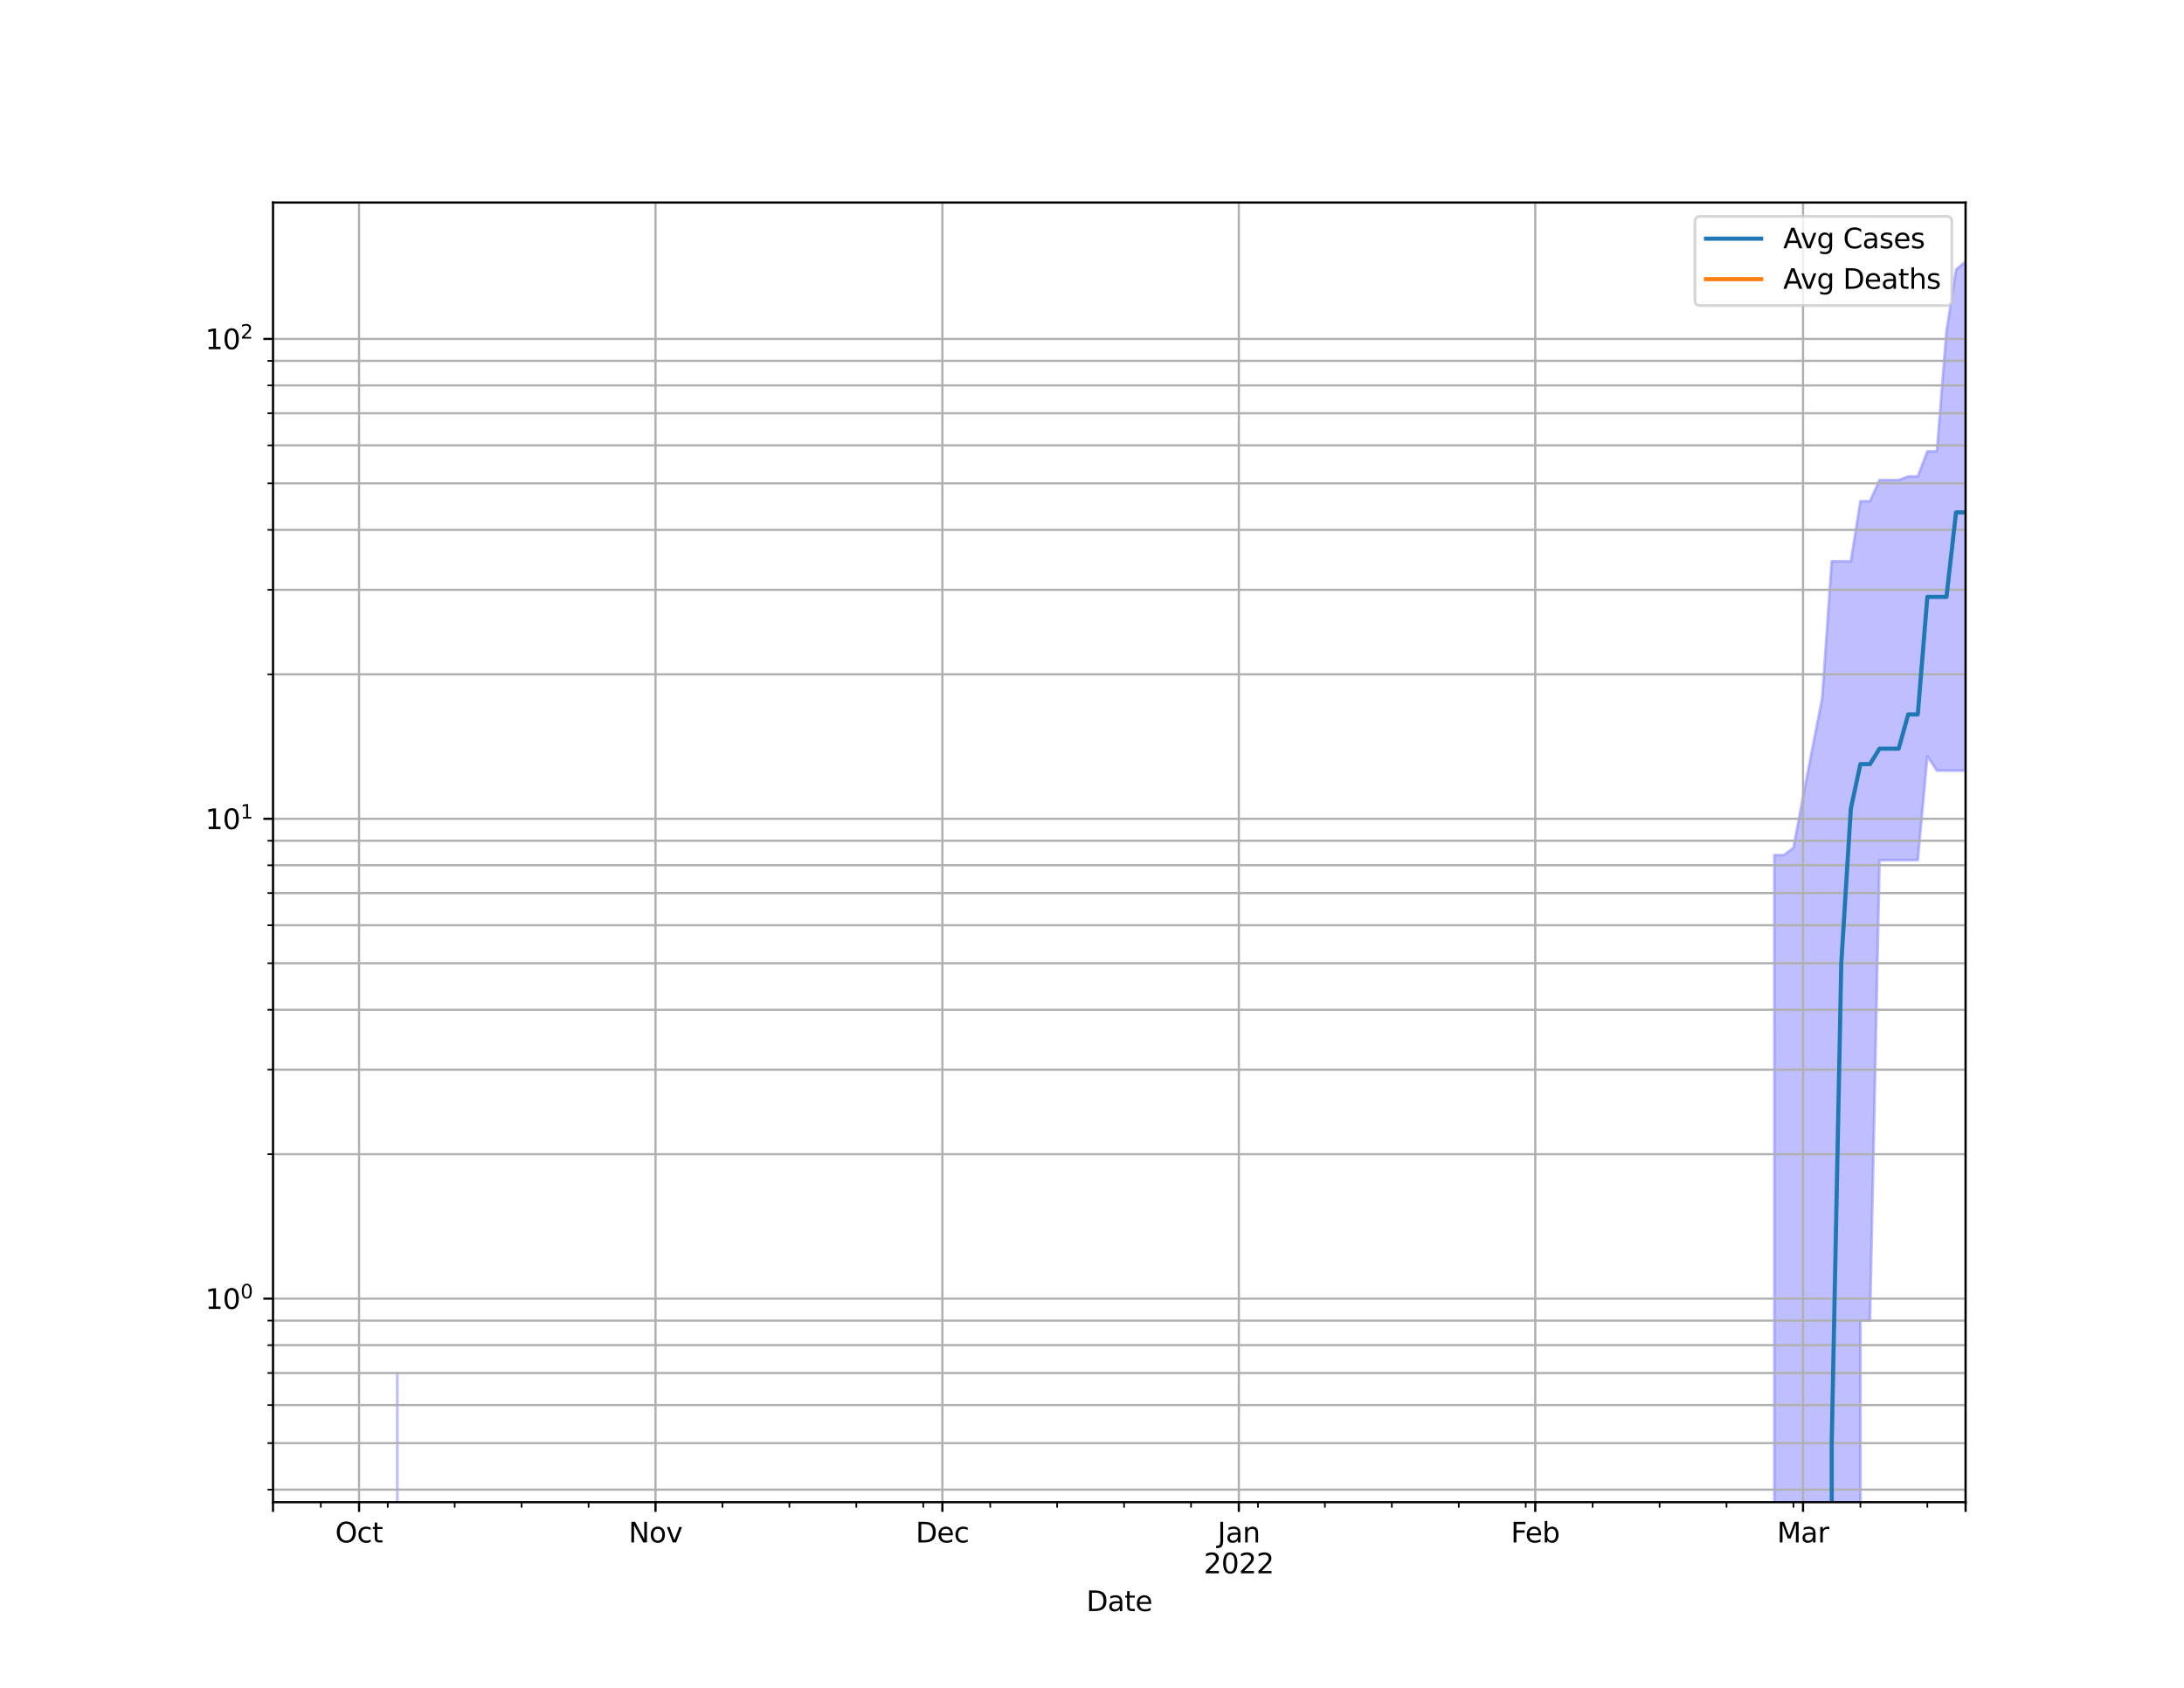 <?xml version="1.0" encoding="utf-8" standalone="no"?>
<!DOCTYPE svg PUBLIC "-//W3C//DTD SVG 1.1//EN"
  "http://www.w3.org/Graphics/SVG/1.1/DTD/svg11.dtd">
<svg height="612pt" version="1.1" viewBox="0 0 792 612" width="792pt" xmlns="http://www.w3.org/2000/svg" xmlns:xlink="http://www.w3.org/1999/xlink">
 <defs>
  <style type="text/css">*{stroke-linecap:butt;stroke-linejoin:round;}</style>
 </defs>
 <g id="figure_1">
  <g id="patch_1">
   <path d="M 0 612 
L 792 612 
L 792 0 
L 0 0 
z
" style="fill:#ffffff;"/>
  </g>
  <g id="axes_1">
   <g id="patch_2">
    <path d="M 99 544.68 
L 712.8 544.68 
L 712.8 73.44 
L 99 73.44 
z
" style="fill:#ffffff;"/>
   </g>
   <g id="PolyCollection_1">
    <path clip-path="url(#p68e2955192)" d="M 99 174468.803 
L 99 174468.803 
L 102.468 174468.803 
L 105.936 174468.803 
L 109.403 174468.803 
L 112.871 174468.803 
L 116.339 174468.803 
L 119.807 174468.803 
L 123.275 174468.803 
L 126.742 174468.803 
L 130.21 174468.803 
L 133.678 174468.803 
L 137.146 174468.803 
L 140.614 174468.803 
L 144.081 497.834 
L 147.549 174468.803 
L 151.017 174468.803 
L 154.485 174468.803 
L 157.953 174468.803 
L 161.42 174468.803 
L 164.888 174468.803 
L 168.356 174468.803 
L 171.824 174468.803 
L 175.292 174468.803 
L 178.759 174468.803 
L 182.227 174468.803 
L 185.695 174468.803 
L 189.163 174468.803 
L 192.631 174468.803 
L 196.098 174468.803 
L 199.566 174468.803 
L 203.034 174468.803 
L 206.502 174468.803 
L 209.969 174468.803 
L 213.437 174468.803 
L 216.905 174468.803 
L 220.373 174468.803 
L 223.841 174468.803 
L 227.308 174468.803 
L 230.776 174468.803 
L 234.244 174468.803 
L 237.712 174468.803 
L 241.18 174468.803 
L 244.647 174468.803 
L 248.115 174468.803 
L 251.583 174468.803 
L 255.051 174468.803 
L 258.519 174468.803 
L 261.986 174468.803 
L 265.454 174468.803 
L 268.922 174468.803 
L 272.39 174468.803 
L 275.858 174468.803 
L 279.325 174468.803 
L 282.793 174468.803 
L 286.261 174468.803 
L 289.729 174468.803 
L 293.197 174468.803 
L 296.664 174468.803 
L 300.132 174468.803 
L 303.6 174468.803 
L 307.068 174468.803 
L 310.536 174468.803 
L 314.003 174468.803 
L 317.471 174468.803 
L 320.939 174468.803 
L 324.407 174468.803 
L 327.875 174468.803 
L 331.342 174468.803 
L 334.81 174468.803 
L 338.278 174468.803 
L 341.746 174468.803 
L 345.214 174468.803 
L 348.681 174468.803 
L 352.149 174468.803 
L 355.617 174468.803 
L 359.085 174468.803 
L 362.553 174468.803 
L 366.02 174468.803 
L 369.488 174468.803 
L 372.956 174468.803 
L 376.424 174468.803 
L 379.892 174468.803 
L 383.359 174468.803 
L 386.827 174468.803 
L 390.295 174468.803 
L 393.763 174468.803 
L 397.231 174468.803 
L 400.698 174468.803 
L 404.166 174468.803 
L 407.634 174468.803 
L 411.102 174468.803 
L 414.569 174468.803 
L 418.037 174468.803 
L 421.505 174468.803 
L 424.973 174468.803 
L 428.441 174468.803 
L 431.908 174468.803 
L 435.376 174468.803 
L 438.844 174468.803 
L 442.312 174468.803 
L 445.78 174468.803 
L 449.247 174468.803 
L 452.715 174468.803 
L 456.183 174468.803 
L 459.651 174468.803 
L 463.119 174468.803 
L 466.586 174468.803 
L 470.054 174468.803 
L 473.522 174468.803 
L 476.99 174468.803 
L 480.458 174468.803 
L 483.925 174468.803 
L 487.393 174468.803 
L 490.861 174468.803 
L 494.329 174468.803 
L 497.797 174468.803 
L 501.264 174468.803 
L 504.732 174468.803 
L 508.2 174468.803 
L 511.668 174468.803 
L 515.136 174468.803 
L 518.603 174468.803 
L 522.071 174468.803 
L 525.539 174468.803 
L 529.007 174468.803 
L 532.475 174468.803 
L 535.942 174468.803 
L 539.41 174468.803 
L 542.878 174468.803 
L 546.346 174468.803 
L 549.814 174468.803 
L 553.281 174468.803 
L 556.749 174468.803 
L 560.217 174468.803 
L 563.685 174468.803 
L 567.153 174468.803 
L 570.62 174468.803 
L 574.088 174468.803 
L 577.556 174468.803 
L 581.024 174468.803 
L 584.492 174468.803 
L 587.959 174468.803 
L 591.427 174468.803 
L 594.895 174468.803 
L 598.363 174468.803 
L 601.831 174468.803 
L 605.298 174468.803 
L 608.766 174468.803 
L 612.234 174468.803 
L 615.702 174468.803 
L 619.169 174468.803 
L 622.637 174468.803 
L 626.105 174468.803 
L 629.573 174468.803 
L 633.041 174468.803 
L 636.508 174468.803 
L 639.976 174468.803 
L 643.444 310.059 
L 646.912 310.059 
L 650.38 307.407 
L 653.847 288.997 
L 657.315 270.92 
L 660.783 253.311 
L 664.251 203.523 
L 667.719 203.523 
L 671.186 203.523 
L 674.654 181.729 
L 678.122 181.729 
L 681.59 174.065 
L 685.058 174.065 
L 688.525 174.065 
L 691.993 172.738 
L 695.461 172.738 
L 698.929 163.659 
L 702.397 163.659 
L 705.864 120.14 
L 709.332 97.73 
L 712.8 94.86 
L 712.8 279.419 
L 712.8 279.419 
L 709.332 279.419 
L 705.864 279.419 
L 702.397 279.419 
L 698.929 274.206 
L 695.461 311.88 
L 691.993 311.88 
L 688.525 311.88 
L 685.058 311.88 
L 681.59 311.88 
L 678.122 478.843 
L 674.654 478.843 
L 671.186 174468.803 
L 667.719 174468.803 
L 664.251 174468.803 
L 660.783 174468.803 
L 657.315 174468.803 
L 653.847 174468.803 
L 650.38 174468.803 
L 646.912 174468.803 
L 643.444 174468.803 
L 639.976 174468.803 
L 636.508 174468.803 
L 633.041 174468.803 
L 629.573 174468.803 
L 626.105 174468.803 
L 622.637 174468.803 
L 619.169 174468.803 
L 615.702 174468.803 
L 612.234 174468.803 
L 608.766 174468.803 
L 605.298 174468.803 
L 601.831 174468.803 
L 598.363 174468.803 
L 594.895 174468.803 
L 591.427 174468.803 
L 587.959 174468.803 
L 584.492 174468.803 
L 581.024 174468.803 
L 577.556 174468.803 
L 574.088 174468.803 
L 570.62 174468.803 
L 567.153 174468.803 
L 563.685 174468.803 
L 560.217 174468.803 
L 556.749 174468.803 
L 553.281 174468.803 
L 549.814 174468.803 
L 546.346 174468.803 
L 542.878 174468.803 
L 539.41 174468.803 
L 535.942 174468.803 
L 532.475 174468.803 
L 529.007 174468.803 
L 525.539 174468.803 
L 522.071 174468.803 
L 518.603 174468.803 
L 515.136 174468.803 
L 511.668 174468.803 
L 508.2 174468.803 
L 504.732 174468.803 
L 501.264 174468.803 
L 497.797 174468.803 
L 494.329 174468.803 
L 490.861 174468.803 
L 487.393 174468.803 
L 483.925 174468.803 
L 480.458 174468.803 
L 476.99 174468.803 
L 473.522 174468.803 
L 470.054 174468.803 
L 466.586 174468.803 
L 463.119 174468.803 
L 459.651 174468.803 
L 456.183 174468.803 
L 452.715 174468.803 
L 449.247 174468.803 
L 445.78 174468.803 
L 442.312 174468.803 
L 438.844 174468.803 
L 435.376 174468.803 
L 431.908 174468.803 
L 428.441 174468.803 
L 424.973 174468.803 
L 421.505 174468.803 
L 418.037 174468.803 
L 414.569 174468.803 
L 411.102 174468.803 
L 407.634 174468.803 
L 404.166 174468.803 
L 400.698 174468.803 
L 397.231 174468.803 
L 393.763 174468.803 
L 390.295 174468.803 
L 386.827 174468.803 
L 383.359 174468.803 
L 379.892 174468.803 
L 376.424 174468.803 
L 372.956 174468.803 
L 369.488 174468.803 
L 366.02 174468.803 
L 362.553 174468.803 
L 359.085 174468.803 
L 355.617 174468.803 
L 352.149 174468.803 
L 348.681 174468.803 
L 345.214 174468.803 
L 341.746 174468.803 
L 338.278 174468.803 
L 334.81 174468.803 
L 331.342 174468.803 
L 327.875 174468.803 
L 324.407 174468.803 
L 320.939 174468.803 
L 317.471 174468.803 
L 314.003 174468.803 
L 310.536 174468.803 
L 307.068 174468.803 
L 303.6 174468.803 
L 300.132 174468.803 
L 296.664 174468.803 
L 293.197 174468.803 
L 289.729 174468.803 
L 286.261 174468.803 
L 282.793 174468.803 
L 279.325 174468.803 
L 275.858 174468.803 
L 272.39 174468.803 
L 268.922 174468.803 
L 265.454 174468.803 
L 261.986 174468.803 
L 258.519 174468.803 
L 255.051 174468.803 
L 251.583 174468.803 
L 248.115 174468.803 
L 244.647 174468.803 
L 241.18 174468.803 
L 237.712 174468.803 
L 234.244 174468.803 
L 230.776 174468.803 
L 227.308 174468.803 
L 223.841 174468.803 
L 220.373 174468.803 
L 216.905 174468.803 
L 213.437 174468.803 
L 209.969 174468.803 
L 206.502 174468.803 
L 203.034 174468.803 
L 199.566 174468.803 
L 196.098 174468.803 
L 192.631 174468.803 
L 189.163 174468.803 
L 185.695 174468.803 
L 182.227 174468.803 
L 178.759 174468.803 
L 175.292 174468.803 
L 171.824 174468.803 
L 168.356 174468.803 
L 164.888 174468.803 
L 161.42 174468.803 
L 157.953 174468.803 
L 154.485 174468.803 
L 151.017 174468.803 
L 147.549 174468.803 
L 144.081 174468.803 
L 140.614 174468.803 
L 137.146 174468.803 
L 133.678 174468.803 
L 130.21 174468.803 
L 126.742 174468.803 
L 123.275 174468.803 
L 119.807 174468.803 
L 116.339 174468.803 
L 112.871 174468.803 
L 109.403 174468.803 
L 105.936 174468.803 
L 102.468 174468.803 
L 99 174468.803 
z
" style="fill:#8080ff;fill-opacity:0.5;stroke:#8080ff;stroke-opacity:0.5;"/>
   </g>
   <g id="PolyCollection_2">
    <defs>
     <path d="M 99 173856.803 
L 99 173856.803 
L 102.468 173856.803 
L 105.936 173856.803 
L 109.403 173856.803 
L 112.871 173856.803 
L 116.339 173856.803 
L 119.807 173856.803 
L 123.275 173856.803 
L 126.742 173856.803 
L 130.21 173856.803 
L 133.678 173856.803 
L 137.146 173856.803 
L 140.614 173856.803 
L 144.081 173856.803 
L 147.549 173856.803 
L 151.017 173856.803 
L 154.485 173856.803 
L 157.953 173856.803 
L 161.42 173856.803 
L 164.888 173856.803 
L 168.356 173856.803 
L 171.824 173856.803 
L 175.292 173856.803 
L 178.759 173856.803 
L 182.227 173856.803 
L 185.695 173856.803 
L 189.163 173856.803 
L 192.631 173856.803 
L 196.098 173856.803 
L 199.566 173856.803 
L 203.034 173856.803 
L 206.502 173856.803 
L 209.969 173856.803 
L 213.437 173856.803 
L 216.905 173856.803 
L 220.373 173856.803 
L 223.841 173856.803 
L 227.308 173856.803 
L 230.776 173856.803 
L 234.244 173856.803 
L 237.712 173856.803 
L 241.18 173856.803 
L 244.647 173856.803 
L 248.115 173856.803 
L 251.583 173856.803 
L 255.051 173856.803 
L 258.519 173856.803 
L 261.986 173856.803 
L 265.454 173856.803 
L 268.922 173856.803 
L 272.39 173856.803 
L 275.858 173856.803 
L 279.325 173856.803 
L 282.793 173856.803 
L 286.261 173856.803 
L 289.729 173856.803 
L 293.197 173856.803 
L 296.664 173856.803 
L 300.132 173856.803 
L 303.6 173856.803 
L 307.068 173856.803 
L 310.536 173856.803 
L 314.003 173856.803 
L 317.471 173856.803 
L 320.939 173856.803 
L 324.407 173856.803 
L 327.875 173856.803 
L 331.342 173856.803 
L 334.81 173856.803 
L 338.278 173856.803 
L 341.746 173856.803 
L 345.214 173856.803 
L 348.681 173856.803 
L 352.149 173856.803 
L 355.617 173856.803 
L 359.085 173856.803 
L 362.553 173856.803 
L 366.02 173856.803 
L 369.488 173856.803 
L 372.956 173856.803 
L 376.424 173856.803 
L 379.892 173856.803 
L 383.359 173856.803 
L 386.827 173856.803 
L 390.295 173856.803 
L 393.763 173856.803 
L 397.231 173856.803 
L 400.698 173856.803 
L 404.166 173856.803 
L 407.634 173856.803 
L 411.102 173856.803 
L 414.569 173856.803 
L 418.037 173856.803 
L 421.505 173856.803 
L 424.973 173856.803 
L 428.441 173856.803 
L 431.908 173856.803 
L 435.376 173856.803 
L 438.844 173856.803 
L 442.312 173856.803 
L 445.78 173856.803 
L 449.247 173856.803 
L 452.715 173856.803 
L 456.183 173856.803 
L 459.651 173856.803 
L 463.119 173856.803 
L 466.586 173856.803 
L 470.054 173856.803 
L 473.522 173856.803 
L 476.99 173856.803 
L 480.458 173856.803 
L 483.925 173856.803 
L 487.393 173856.803 
L 490.861 173856.803 
L 494.329 173856.803 
L 497.797 173856.803 
L 501.264 173856.803 
L 504.732 173856.803 
L 508.2 173856.803 
L 511.668 173856.803 
L 515.136 173856.803 
L 518.603 173856.803 
L 522.071 173856.803 
L 525.539 173856.803 
L 529.007 173856.803 
L 532.475 173856.803 
L 535.942 173856.803 
L 539.41 173856.803 
L 542.878 173856.803 
L 546.346 173856.803 
L 549.814 173856.803 
L 553.281 173856.803 
L 556.749 173856.803 
L 560.217 173856.803 
L 563.685 173856.803 
L 567.153 173856.803 
L 570.62 173856.803 
L 574.088 173856.803 
L 577.556 173856.803 
L 581.024 173856.803 
L 584.492 173856.803 
L 587.959 173856.803 
L 591.427 173856.803 
L 594.895 173856.803 
L 598.363 173856.803 
L 601.831 173856.803 
L 605.298 173856.803 
L 608.766 173856.803 
L 612.234 173856.803 
L 615.702 173856.803 
L 619.169 173856.803 
L 622.637 173856.803 
L 626.105 173856.803 
L 629.573 173856.803 
L 633.041 173856.803 
L 636.508 173856.803 
L 639.976 173856.803 
L 643.444 173856.803 
L 646.912 173856.803 
L 650.38 173856.803 
L 653.847 173856.803 
L 657.315 173856.803 
L 660.783 173856.803 
L 664.251 173856.803 
L 667.719 173856.803 
L 671.186 173856.803 
L 674.654 173856.803 
L 678.122 173856.803 
L 681.59 173856.803 
L 685.058 173856.803 
L 688.525 173856.803 
L 691.993 173856.803 
L 695.461 173856.803 
L 698.929 173856.803 
L 702.397 173856.803 
L 705.864 173856.803 
L 709.332 173856.803 
L 712.8 173856.803 
L 712.8 173856.803 
L 712.8 173856.803 
L 709.332 173856.803 
L 705.864 173856.803 
L 702.397 173856.803 
L 698.929 173856.803 
L 695.461 173856.803 
L 691.993 173856.803 
L 688.525 173856.803 
L 685.058 173856.803 
L 681.59 173856.803 
L 678.122 173856.803 
L 674.654 173856.803 
L 671.186 173856.803 
L 667.719 173856.803 
L 664.251 173856.803 
L 660.783 173856.803 
L 657.315 173856.803 
L 653.847 173856.803 
L 650.38 173856.803 
L 646.912 173856.803 
L 643.444 173856.803 
L 639.976 173856.803 
L 636.508 173856.803 
L 633.041 173856.803 
L 629.573 173856.803 
L 626.105 173856.803 
L 622.637 173856.803 
L 619.169 173856.803 
L 615.702 173856.803 
L 612.234 173856.803 
L 608.766 173856.803 
L 605.298 173856.803 
L 601.831 173856.803 
L 598.363 173856.803 
L 594.895 173856.803 
L 591.427 173856.803 
L 587.959 173856.803 
L 584.492 173856.803 
L 581.024 173856.803 
L 577.556 173856.803 
L 574.088 173856.803 
L 570.62 173856.803 
L 567.153 173856.803 
L 563.685 173856.803 
L 560.217 173856.803 
L 556.749 173856.803 
L 553.281 173856.803 
L 549.814 173856.803 
L 546.346 173856.803 
L 542.878 173856.803 
L 539.41 173856.803 
L 535.942 173856.803 
L 532.475 173856.803 
L 529.007 173856.803 
L 525.539 173856.803 
L 522.071 173856.803 
L 518.603 173856.803 
L 515.136 173856.803 
L 511.668 173856.803 
L 508.2 173856.803 
L 504.732 173856.803 
L 501.264 173856.803 
L 497.797 173856.803 
L 494.329 173856.803 
L 490.861 173856.803 
L 487.393 173856.803 
L 483.925 173856.803 
L 480.458 173856.803 
L 476.99 173856.803 
L 473.522 173856.803 
L 470.054 173856.803 
L 466.586 173856.803 
L 463.119 173856.803 
L 459.651 173856.803 
L 456.183 173856.803 
L 452.715 173856.803 
L 449.247 173856.803 
L 445.78 173856.803 
L 442.312 173856.803 
L 438.844 173856.803 
L 435.376 173856.803 
L 431.908 173856.803 
L 428.441 173856.803 
L 424.973 173856.803 
L 421.505 173856.803 
L 418.037 173856.803 
L 414.569 173856.803 
L 411.102 173856.803 
L 407.634 173856.803 
L 404.166 173856.803 
L 400.698 173856.803 
L 397.231 173856.803 
L 393.763 173856.803 
L 390.295 173856.803 
L 386.827 173856.803 
L 383.359 173856.803 
L 379.892 173856.803 
L 376.424 173856.803 
L 372.956 173856.803 
L 369.488 173856.803 
L 366.02 173856.803 
L 362.553 173856.803 
L 359.085 173856.803 
L 355.617 173856.803 
L 352.149 173856.803 
L 348.681 173856.803 
L 345.214 173856.803 
L 341.746 173856.803 
L 338.278 173856.803 
L 334.81 173856.803 
L 331.342 173856.803 
L 327.875 173856.803 
L 324.407 173856.803 
L 320.939 173856.803 
L 317.471 173856.803 
L 314.003 173856.803 
L 310.536 173856.803 
L 307.068 173856.803 
L 303.6 173856.803 
L 300.132 173856.803 
L 296.664 173856.803 
L 293.197 173856.803 
L 289.729 173856.803 
L 286.261 173856.803 
L 282.793 173856.803 
L 279.325 173856.803 
L 275.858 173856.803 
L 272.39 173856.803 
L 268.922 173856.803 
L 265.454 173856.803 
L 261.986 173856.803 
L 258.519 173856.803 
L 255.051 173856.803 
L 251.583 173856.803 
L 248.115 173856.803 
L 244.647 173856.803 
L 241.18 173856.803 
L 237.712 173856.803 
L 234.244 173856.803 
L 230.776 173856.803 
L 227.308 173856.803 
L 223.841 173856.803 
L 220.373 173856.803 
L 216.905 173856.803 
L 213.437 173856.803 
L 209.969 173856.803 
L 206.502 173856.803 
L 203.034 173856.803 
L 199.566 173856.803 
L 196.098 173856.803 
L 192.631 173856.803 
L 189.163 173856.803 
L 185.695 173856.803 
L 182.227 173856.803 
L 178.759 173856.803 
L 175.292 173856.803 
L 171.824 173856.803 
L 168.356 173856.803 
L 164.888 173856.803 
L 161.42 173856.803 
L 157.953 173856.803 
L 154.485 173856.803 
L 151.017 173856.803 
L 147.549 173856.803 
L 144.081 173856.803 
L 140.614 173856.803 
L 137.146 173856.803 
L 133.678 173856.803 
L 130.21 173856.803 
L 126.742 173856.803 
L 123.275 173856.803 
L 119.807 173856.803 
L 116.339 173856.803 
L 112.871 173856.803 
L 109.403 173856.803 
L 105.936 173856.803 
L 102.468 173856.803 
L 99 173856.803 
z
" id="m650c0a00cf" style="stroke:#ff8080;stroke-opacity:0.5;"/>
    </defs>
    <g clip-path="url(#p68e2955192)">
     <use style="fill:#ff8080;fill-opacity:0.5;stroke:#ff8080;stroke-opacity:0.5;" x="0" xlink:href="#m650c0a00cf" y="612"/>
    </g>
   </g>
   <g id="matplotlib.axis_1">
    <g id="xtick_1">
     <g id="line2d_1">
      <path clip-path="url(#p68e2955192)" d="M 99 544.68 
L 99 73.44 
" style="fill:none;stroke:#b0b0b0;stroke-linecap:square;stroke-width:0.8;"/>
     </g>
     <g id="line2d_2">
      <defs>
       <path d="M 0 0 
L 0 3.5 
" id="m4abed1d830" style="stroke:#000000;stroke-width:0.8;"/>
      </defs>
      <g>
       <use style="stroke:#000000;stroke-width:0.8;" x="99" xlink:href="#m4abed1d830" y="544.68"/>
      </g>
     </g>
    </g>
    <g id="xtick_2">
     <g id="line2d_3">
      <path clip-path="url(#p68e2955192)" d="M 130.21 544.68 
L 130.21 73.44 
" style="fill:none;stroke:#b0b0b0;stroke-linecap:square;stroke-width:0.8;"/>
     </g>
     <g id="line2d_4">
      <g>
       <use style="stroke:#000000;stroke-width:0.8;" x="130.21" xlink:href="#m4abed1d830" y="544.68"/>
      </g>
     </g>
     <g id="text_1">
      <!-- Oct -->
      <g transform="translate(121.565 559.278)scale(0.1 -0.1)">
       <defs>
        <path d="M 2522 4238 
Q 1834 4238 1429 3725 
Q 1025 3213 1025 2328 
Q 1025 1447 1429 934 
Q 1834 422 2522 422 
Q 3209 422 3611 934 
Q 4013 1447 4013 2328 
Q 4013 3213 3611 3725 
Q 3209 4238 2522 4238 
z
M 2522 4750 
Q 3503 4750 4090 4092 
Q 4678 3434 4678 2328 
Q 4678 1225 4090 567 
Q 3503 -91 2522 -91 
Q 1538 -91 948 565 
Q 359 1222 359 2328 
Q 359 3434 948 4092 
Q 1538 4750 2522 4750 
z
" id="DejaVuSans-4f" transform="scale(0.016)"/>
        <path d="M 3122 3366 
L 3122 2828 
Q 2878 2963 2633 3030 
Q 2388 3097 2138 3097 
Q 1578 3097 1268 2742 
Q 959 2388 959 1747 
Q 959 1106 1268 751 
Q 1578 397 2138 397 
Q 2388 397 2633 464 
Q 2878 531 3122 666 
L 3122 134 
Q 2881 22 2623 -34 
Q 2366 -91 2075 -91 
Q 1284 -91 818 406 
Q 353 903 353 1747 
Q 353 2603 823 3093 
Q 1294 3584 2113 3584 
Q 2378 3584 2631 3529 
Q 2884 3475 3122 3366 
z
" id="DejaVuSans-63" transform="scale(0.016)"/>
        <path d="M 1172 4494 
L 1172 3500 
L 2356 3500 
L 2356 3053 
L 1172 3053 
L 1172 1153 
Q 1172 725 1289 603 
Q 1406 481 1766 481 
L 2356 481 
L 2356 0 
L 1766 0 
Q 1100 0 847 248 
Q 594 497 594 1153 
L 594 3053 
L 172 3053 
L 172 3500 
L 594 3500 
L 594 4494 
L 1172 4494 
z
" id="DejaVuSans-74" transform="scale(0.016)"/>
       </defs>
       <use xlink:href="#DejaVuSans-4f"/>
       <use x="78.711" xlink:href="#DejaVuSans-63"/>
       <use x="133.691" xlink:href="#DejaVuSans-74"/>
      </g>
     </g>
    </g>
    <g id="xtick_3">
     <g id="line2d_5">
      <path clip-path="url(#p68e2955192)" d="M 237.712 544.68 
L 237.712 73.44 
" style="fill:none;stroke:#b0b0b0;stroke-linecap:square;stroke-width:0.8;"/>
     </g>
     <g id="line2d_6">
      <g>
       <use style="stroke:#000000;stroke-width:0.8;" x="237.712" xlink:href="#m4abed1d830" y="544.68"/>
      </g>
     </g>
     <g id="text_2">
      <!-- Nov -->
      <g transform="translate(227.952 559.278)scale(0.1 -0.1)">
       <defs>
        <path d="M 628 4666 
L 1478 4666 
L 3547 763 
L 3547 4666 
L 4159 4666 
L 4159 0 
L 3309 0 
L 1241 3903 
L 1241 0 
L 628 0 
L 628 4666 
z
" id="DejaVuSans-4e" transform="scale(0.016)"/>
        <path d="M 1959 3097 
Q 1497 3097 1228 2736 
Q 959 2375 959 1747 
Q 959 1119 1226 758 
Q 1494 397 1959 397 
Q 2419 397 2687 759 
Q 2956 1122 2956 1747 
Q 2956 2369 2687 2733 
Q 2419 3097 1959 3097 
z
M 1959 3584 
Q 2709 3584 3137 3096 
Q 3566 2609 3566 1747 
Q 3566 888 3137 398 
Q 2709 -91 1959 -91 
Q 1206 -91 779 398 
Q 353 888 353 1747 
Q 353 2609 779 3096 
Q 1206 3584 1959 3584 
z
" id="DejaVuSans-6f" transform="scale(0.016)"/>
        <path d="M 191 3500 
L 800 3500 
L 1894 563 
L 2988 3500 
L 3597 3500 
L 2284 0 
L 1503 0 
L 191 3500 
z
" id="DejaVuSans-76" transform="scale(0.016)"/>
       </defs>
       <use xlink:href="#DejaVuSans-4e"/>
       <use x="74.805" xlink:href="#DejaVuSans-6f"/>
       <use x="135.986" xlink:href="#DejaVuSans-76"/>
      </g>
     </g>
    </g>
    <g id="xtick_4">
     <g id="line2d_7">
      <path clip-path="url(#p68e2955192)" d="M 341.746 544.68 
L 341.746 73.44 
" style="fill:none;stroke:#b0b0b0;stroke-linecap:square;stroke-width:0.8;"/>
     </g>
     <g id="line2d_8">
      <g>
       <use style="stroke:#000000;stroke-width:0.8;" x="341.746" xlink:href="#m4abed1d830" y="544.68"/>
      </g>
     </g>
     <g id="text_3">
      <!-- Dec -->
      <g transform="translate(332.07 559.278)scale(0.1 -0.1)">
       <defs>
        <path d="M 1259 4147 
L 1259 519 
L 2022 519 
Q 2988 519 3436 956 
Q 3884 1394 3884 2338 
Q 3884 3275 3436 3711 
Q 2988 4147 2022 4147 
L 1259 4147 
z
M 628 4666 
L 1925 4666 
Q 3281 4666 3915 4102 
Q 4550 3538 4550 2338 
Q 4550 1131 3912 565 
Q 3275 0 1925 0 
L 628 0 
L 628 4666 
z
" id="DejaVuSans-44" transform="scale(0.016)"/>
        <path d="M 3597 1894 
L 3597 1613 
L 953 1613 
Q 991 1019 1311 708 
Q 1631 397 2203 397 
Q 2534 397 2845 478 
Q 3156 559 3463 722 
L 3463 178 
Q 3153 47 2828 -22 
Q 2503 -91 2169 -91 
Q 1331 -91 842 396 
Q 353 884 353 1716 
Q 353 2575 817 3079 
Q 1281 3584 2069 3584 
Q 2775 3584 3186 3129 
Q 3597 2675 3597 1894 
z
M 3022 2063 
Q 3016 2534 2758 2815 
Q 2500 3097 2075 3097 
Q 1594 3097 1305 2825 
Q 1016 2553 972 2059 
L 3022 2063 
z
" id="DejaVuSans-65" transform="scale(0.016)"/>
       </defs>
       <use xlink:href="#DejaVuSans-44"/>
       <use x="77.002" xlink:href="#DejaVuSans-65"/>
       <use x="138.525" xlink:href="#DejaVuSans-63"/>
      </g>
     </g>
    </g>
    <g id="xtick_5">
     <g id="line2d_9">
      <path clip-path="url(#p68e2955192)" d="M 449.247 544.68 
L 449.247 73.44 
" style="fill:none;stroke:#b0b0b0;stroke-linecap:square;stroke-width:0.8;"/>
     </g>
     <g id="line2d_10">
      <g>
       <use style="stroke:#000000;stroke-width:0.8;" x="449.247" xlink:href="#m4abed1d830" y="544.68"/>
      </g>
     </g>
     <g id="text_4">
      <!-- Jan -->
      <g transform="translate(441.54 559.278)scale(0.1 -0.1)">
       <defs>
        <path d="M 628 4666 
L 1259 4666 
L 1259 325 
Q 1259 -519 939 -900 
Q 619 -1281 -91 -1281 
L -331 -1281 
L -331 -750 
L -134 -750 
Q 284 -750 456 -515 
Q 628 -281 628 325 
L 628 4666 
z
" id="DejaVuSans-4a" transform="scale(0.016)"/>
        <path d="M 2194 1759 
Q 1497 1759 1228 1600 
Q 959 1441 959 1056 
Q 959 750 1161 570 
Q 1363 391 1709 391 
Q 2188 391 2477 730 
Q 2766 1069 2766 1631 
L 2766 1759 
L 2194 1759 
z
M 3341 1997 
L 3341 0 
L 2766 0 
L 2766 531 
Q 2569 213 2275 61 
Q 1981 -91 1556 -91 
Q 1019 -91 701 211 
Q 384 513 384 1019 
Q 384 1609 779 1909 
Q 1175 2209 1959 2209 
L 2766 2209 
L 2766 2266 
Q 2766 2663 2505 2880 
Q 2244 3097 1772 3097 
Q 1472 3097 1187 3025 
Q 903 2953 641 2809 
L 641 3341 
Q 956 3463 1253 3523 
Q 1550 3584 1831 3584 
Q 2591 3584 2966 3190 
Q 3341 2797 3341 1997 
z
" id="DejaVuSans-61" transform="scale(0.016)"/>
        <path d="M 3513 2113 
L 3513 0 
L 2938 0 
L 2938 2094 
Q 2938 2591 2744 2837 
Q 2550 3084 2163 3084 
Q 1697 3084 1428 2787 
Q 1159 2491 1159 1978 
L 1159 0 
L 581 0 
L 581 3500 
L 1159 3500 
L 1159 2956 
Q 1366 3272 1645 3428 
Q 1925 3584 2291 3584 
Q 2894 3584 3203 3211 
Q 3513 2838 3513 2113 
z
" id="DejaVuSans-6e" transform="scale(0.016)"/>
       </defs>
       <use xlink:href="#DejaVuSans-4a"/>
       <use x="29.492" xlink:href="#DejaVuSans-61"/>
       <use x="90.771" xlink:href="#DejaVuSans-6e"/>
      </g>
      <!-- 2022 -->
      <g transform="translate(436.522 570.476)scale(0.1 -0.1)">
       <defs>
        <path d="M 1228 531 
L 3431 531 
L 3431 0 
L 469 0 
L 469 531 
Q 828 903 1448 1529 
Q 2069 2156 2228 2338 
Q 2531 2678 2651 2914 
Q 2772 3150 2772 3378 
Q 2772 3750 2511 3984 
Q 2250 4219 1831 4219 
Q 1534 4219 1204 4116 
Q 875 4013 500 3803 
L 500 4441 
Q 881 4594 1212 4672 
Q 1544 4750 1819 4750 
Q 2544 4750 2975 4387 
Q 3406 4025 3406 3419 
Q 3406 3131 3298 2873 
Q 3191 2616 2906 2266 
Q 2828 2175 2409 1742 
Q 1991 1309 1228 531 
z
" id="DejaVuSans-32" transform="scale(0.016)"/>
        <path d="M 2034 4250 
Q 1547 4250 1301 3770 
Q 1056 3291 1056 2328 
Q 1056 1369 1301 889 
Q 1547 409 2034 409 
Q 2525 409 2770 889 
Q 3016 1369 3016 2328 
Q 3016 3291 2770 3770 
Q 2525 4250 2034 4250 
z
M 2034 4750 
Q 2819 4750 3233 4129 
Q 3647 3509 3647 2328 
Q 3647 1150 3233 529 
Q 2819 -91 2034 -91 
Q 1250 -91 836 529 
Q 422 1150 422 2328 
Q 422 3509 836 4129 
Q 1250 4750 2034 4750 
z
" id="DejaVuSans-30" transform="scale(0.016)"/>
       </defs>
       <use xlink:href="#DejaVuSans-32"/>
       <use x="63.623" xlink:href="#DejaVuSans-30"/>
       <use x="127.246" xlink:href="#DejaVuSans-32"/>
       <use x="190.869" xlink:href="#DejaVuSans-32"/>
      </g>
     </g>
    </g>
    <g id="xtick_6">
     <g id="line2d_11">
      <path clip-path="url(#p68e2955192)" d="M 556.749 544.68 
L 556.749 73.44 
" style="fill:none;stroke:#b0b0b0;stroke-linecap:square;stroke-width:0.8;"/>
     </g>
     <g id="line2d_12">
      <g>
       <use style="stroke:#000000;stroke-width:0.8;" x="556.749" xlink:href="#m4abed1d830" y="544.68"/>
      </g>
     </g>
     <g id="text_5">
      <!-- Feb -->
      <g transform="translate(547.898 559.278)scale(0.1 -0.1)">
       <defs>
        <path d="M 628 4666 
L 3309 4666 
L 3309 4134 
L 1259 4134 
L 1259 2759 
L 3109 2759 
L 3109 2228 
L 1259 2228 
L 1259 0 
L 628 0 
L 628 4666 
z
" id="DejaVuSans-46" transform="scale(0.016)"/>
        <path d="M 3116 1747 
Q 3116 2381 2855 2742 
Q 2594 3103 2138 3103 
Q 1681 3103 1420 2742 
Q 1159 2381 1159 1747 
Q 1159 1113 1420 752 
Q 1681 391 2138 391 
Q 2594 391 2855 752 
Q 3116 1113 3116 1747 
z
M 1159 2969 
Q 1341 3281 1617 3432 
Q 1894 3584 2278 3584 
Q 2916 3584 3314 3078 
Q 3713 2572 3713 1747 
Q 3713 922 3314 415 
Q 2916 -91 2278 -91 
Q 1894 -91 1617 61 
Q 1341 213 1159 525 
L 1159 0 
L 581 0 
L 581 4863 
L 1159 4863 
L 1159 2969 
z
" id="DejaVuSans-62" transform="scale(0.016)"/>
       </defs>
       <use xlink:href="#DejaVuSans-46"/>
       <use x="52.02" xlink:href="#DejaVuSans-65"/>
       <use x="113.543" xlink:href="#DejaVuSans-62"/>
      </g>
     </g>
    </g>
    <g id="xtick_7">
     <g id="line2d_13">
      <path clip-path="url(#p68e2955192)" d="M 653.847 544.68 
L 653.847 73.44 
" style="fill:none;stroke:#b0b0b0;stroke-linecap:square;stroke-width:0.8;"/>
     </g>
     <g id="line2d_14">
      <g>
       <use style="stroke:#000000;stroke-width:0.8;" x="653.847" xlink:href="#m4abed1d830" y="544.68"/>
      </g>
     </g>
     <g id="text_6">
      <!-- Mar -->
      <g transform="translate(644.414 559.278)scale(0.1 -0.1)">
       <defs>
        <path d="M 628 4666 
L 1569 4666 
L 2759 1491 
L 3956 4666 
L 4897 4666 
L 4897 0 
L 4281 0 
L 4281 4097 
L 3078 897 
L 2444 897 
L 1241 4097 
L 1241 0 
L 628 0 
L 628 4666 
z
" id="DejaVuSans-4d" transform="scale(0.016)"/>
        <path d="M 2631 2963 
Q 2534 3019 2420 3045 
Q 2306 3072 2169 3072 
Q 1681 3072 1420 2755 
Q 1159 2438 1159 1844 
L 1159 0 
L 581 0 
L 581 3500 
L 1159 3500 
L 1159 2956 
Q 1341 3275 1631 3429 
Q 1922 3584 2338 3584 
Q 2397 3584 2469 3576 
Q 2541 3569 2628 3553 
L 2631 2963 
z
" id="DejaVuSans-72" transform="scale(0.016)"/>
       </defs>
       <use xlink:href="#DejaVuSans-4d"/>
       <use x="86.279" xlink:href="#DejaVuSans-61"/>
       <use x="147.559" xlink:href="#DejaVuSans-72"/>
      </g>
     </g>
    </g>
    <g id="xtick_8">
     <g id="line2d_15">
      <path clip-path="url(#p68e2955192)" d="M 712.8 544.68 
L 712.8 73.44 
" style="fill:none;stroke:#b0b0b0;stroke-linecap:square;stroke-width:0.8;"/>
     </g>
     <g id="line2d_16">
      <g>
       <use style="stroke:#000000;stroke-width:0.8;" x="712.8" xlink:href="#m4abed1d830" y="544.68"/>
      </g>
     </g>
    </g>
    <g id="xtick_9">
     <g id="line2d_17">
      <defs>
       <path d="M 0 0 
L 0 2 
" id="mbe9820739d" style="stroke:#000000;stroke-width:0.6;"/>
      </defs>
      <g>
       <use style="stroke:#000000;stroke-width:0.6;" x="116.339" xlink:href="#mbe9820739d" y="544.68"/>
      </g>
     </g>
    </g>
    <g id="xtick_10">
     <g id="line2d_18">
      <g>
       <use style="stroke:#000000;stroke-width:0.6;" x="140.614" xlink:href="#mbe9820739d" y="544.68"/>
      </g>
     </g>
    </g>
    <g id="xtick_11">
     <g id="line2d_19">
      <g>
       <use style="stroke:#000000;stroke-width:0.6;" x="164.888" xlink:href="#mbe9820739d" y="544.68"/>
      </g>
     </g>
    </g>
    <g id="xtick_12">
     <g id="line2d_20">
      <g>
       <use style="stroke:#000000;stroke-width:0.6;" x="189.163" xlink:href="#mbe9820739d" y="544.68"/>
      </g>
     </g>
    </g>
    <g id="xtick_13">
     <g id="line2d_21">
      <g>
       <use style="stroke:#000000;stroke-width:0.6;" x="213.437" xlink:href="#mbe9820739d" y="544.68"/>
      </g>
     </g>
    </g>
    <g id="xtick_14">
     <g id="line2d_22">
      <g>
       <use style="stroke:#000000;stroke-width:0.6;" x="261.986" xlink:href="#mbe9820739d" y="544.68"/>
      </g>
     </g>
    </g>
    <g id="xtick_15">
     <g id="line2d_23">
      <g>
       <use style="stroke:#000000;stroke-width:0.6;" x="286.261" xlink:href="#mbe9820739d" y="544.68"/>
      </g>
     </g>
    </g>
    <g id="xtick_16">
     <g id="line2d_24">
      <g>
       <use style="stroke:#000000;stroke-width:0.6;" x="310.536" xlink:href="#mbe9820739d" y="544.68"/>
      </g>
     </g>
    </g>
    <g id="xtick_17">
     <g id="line2d_25">
      <g>
       <use style="stroke:#000000;stroke-width:0.6;" x="334.81" xlink:href="#mbe9820739d" y="544.68"/>
      </g>
     </g>
    </g>
    <g id="xtick_18">
     <g id="line2d_26">
      <g>
       <use style="stroke:#000000;stroke-width:0.6;" x="359.085" xlink:href="#mbe9820739d" y="544.68"/>
      </g>
     </g>
    </g>
    <g id="xtick_19">
     <g id="line2d_27">
      <g>
       <use style="stroke:#000000;stroke-width:0.6;" x="383.359" xlink:href="#mbe9820739d" y="544.68"/>
      </g>
     </g>
    </g>
    <g id="xtick_20">
     <g id="line2d_28">
      <g>
       <use style="stroke:#000000;stroke-width:0.6;" x="407.634" xlink:href="#mbe9820739d" y="544.68"/>
      </g>
     </g>
    </g>
    <g id="xtick_21">
     <g id="line2d_29">
      <g>
       <use style="stroke:#000000;stroke-width:0.6;" x="431.908" xlink:href="#mbe9820739d" y="544.68"/>
      </g>
     </g>
    </g>
    <g id="xtick_22">
     <g id="line2d_30">
      <g>
       <use style="stroke:#000000;stroke-width:0.6;" x="456.183" xlink:href="#mbe9820739d" y="544.68"/>
      </g>
     </g>
    </g>
    <g id="xtick_23">
     <g id="line2d_31">
      <g>
       <use style="stroke:#000000;stroke-width:0.6;" x="480.458" xlink:href="#mbe9820739d" y="544.68"/>
      </g>
     </g>
    </g>
    <g id="xtick_24">
     <g id="line2d_32">
      <g>
       <use style="stroke:#000000;stroke-width:0.6;" x="504.732" xlink:href="#mbe9820739d" y="544.68"/>
      </g>
     </g>
    </g>
    <g id="xtick_25">
     <g id="line2d_33">
      <g>
       <use style="stroke:#000000;stroke-width:0.6;" x="529.007" xlink:href="#mbe9820739d" y="544.68"/>
      </g>
     </g>
    </g>
    <g id="xtick_26">
     <g id="line2d_34">
      <g>
       <use style="stroke:#000000;stroke-width:0.6;" x="553.281" xlink:href="#mbe9820739d" y="544.68"/>
      </g>
     </g>
    </g>
    <g id="xtick_27">
     <g id="line2d_35">
      <g>
       <use style="stroke:#000000;stroke-width:0.6;" x="577.556" xlink:href="#mbe9820739d" y="544.68"/>
      </g>
     </g>
    </g>
    <g id="xtick_28">
     <g id="line2d_36">
      <g>
       <use style="stroke:#000000;stroke-width:0.6;" x="601.831" xlink:href="#mbe9820739d" y="544.68"/>
      </g>
     </g>
    </g>
    <g id="xtick_29">
     <g id="line2d_37">
      <g>
       <use style="stroke:#000000;stroke-width:0.6;" x="626.105" xlink:href="#mbe9820739d" y="544.68"/>
      </g>
     </g>
    </g>
    <g id="xtick_30">
     <g id="line2d_38">
      <g>
       <use style="stroke:#000000;stroke-width:0.6;" x="650.38" xlink:href="#mbe9820739d" y="544.68"/>
      </g>
     </g>
    </g>
    <g id="xtick_31">
     <g id="line2d_39">
      <g>
       <use style="stroke:#000000;stroke-width:0.6;" x="674.654" xlink:href="#mbe9820739d" y="544.68"/>
      </g>
     </g>
    </g>
    <g id="xtick_32">
     <g id="line2d_40">
      <g>
       <use style="stroke:#000000;stroke-width:0.6;" x="698.929" xlink:href="#mbe9820739d" y="544.68"/>
      </g>
     </g>
    </g>
    <g id="text_7">
     <!-- Date -->
     <g transform="translate(393.949 584.154)scale(0.1 -0.1)">
      <use xlink:href="#DejaVuSans-44"/>
      <use x="77.002" xlink:href="#DejaVuSans-61"/>
      <use x="138.281" xlink:href="#DejaVuSans-74"/>
      <use x="177.49" xlink:href="#DejaVuSans-65"/>
     </g>
    </g>
   </g>
   <g id="matplotlib.axis_2">
    <g id="ytick_1">
     <g id="line2d_41">
      <path clip-path="url(#p68e2955192)" d="M 99 470.881 
L 712.8 470.881 
" style="fill:none;stroke:#b0b0b0;stroke-linecap:square;stroke-width:0.8;"/>
     </g>
     <g id="line2d_42">
      <defs>
       <path d="M 0 0 
L -3.5 0 
" id="me91a084207" style="stroke:#000000;stroke-width:0.8;"/>
      </defs>
      <g>
       <use style="stroke:#000000;stroke-width:0.8;" x="99" xlink:href="#me91a084207" y="470.881"/>
      </g>
     </g>
     <g id="text_8">
      <!-- $\mathdefault{10^{0}}$ -->
      <g transform="translate(74.4 474.681)scale(0.1 -0.1)">
       <defs>
        <path d="M 794 531 
L 1825 531 
L 1825 4091 
L 703 3866 
L 703 4441 
L 1819 4666 
L 2450 4666 
L 2450 531 
L 3481 531 
L 3481 0 
L 794 0 
L 794 531 
z
" id="DejaVuSans-31" transform="scale(0.016)"/>
       </defs>
       <use transform="translate(0 0.766)" xlink:href="#DejaVuSans-31"/>
       <use transform="translate(63.623 0.766)" xlink:href="#DejaVuSans-30"/>
       <use transform="translate(128.203 39.047)scale(0.7)" xlink:href="#DejaVuSans-30"/>
      </g>
     </g>
    </g>
    <g id="ytick_2">
     <g id="line2d_43">
      <path clip-path="url(#p68e2955192)" d="M 99 296.883 
L 712.8 296.883 
" style="fill:none;stroke:#b0b0b0;stroke-linecap:square;stroke-width:0.8;"/>
     </g>
     <g id="line2d_44">
      <g>
       <use style="stroke:#000000;stroke-width:0.8;" x="99" xlink:href="#me91a084207" y="296.883"/>
      </g>
     </g>
     <g id="text_9">
      <!-- $\mathdefault{10^{1}}$ -->
      <g transform="translate(74.4 300.683)scale(0.1 -0.1)">
       <use transform="translate(0 0.684)" xlink:href="#DejaVuSans-31"/>
       <use transform="translate(63.623 0.684)" xlink:href="#DejaVuSans-30"/>
       <use transform="translate(128.203 38.966)scale(0.7)" xlink:href="#DejaVuSans-31"/>
      </g>
     </g>
    </g>
    <g id="ytick_3">
     <g id="line2d_45">
      <path clip-path="url(#p68e2955192)" d="M 99 122.886 
L 712.8 122.886 
" style="fill:none;stroke:#b0b0b0;stroke-linecap:square;stroke-width:0.8;"/>
     </g>
     <g id="line2d_46">
      <g>
       <use style="stroke:#000000;stroke-width:0.8;" x="99" xlink:href="#me91a084207" y="122.886"/>
      </g>
     </g>
     <g id="text_10">
      <!-- $\mathdefault{10^{2}}$ -->
      <g transform="translate(74.4 126.685)scale(0.1 -0.1)">
       <use transform="translate(0 0.766)" xlink:href="#DejaVuSans-31"/>
       <use transform="translate(63.623 0.766)" xlink:href="#DejaVuSans-30"/>
       <use transform="translate(128.203 39.047)scale(0.7)" xlink:href="#DejaVuSans-32"/>
      </g>
     </g>
    </g>
    <g id="ytick_4">
     <g id="line2d_47">
      <path clip-path="url(#p68e2955192)" d="M 99 540.122 
L 712.8 540.122 
" style="fill:none;stroke:#b0b0b0;stroke-linecap:square;stroke-width:0.8;"/>
     </g>
     <g id="line2d_48">
      <defs>
       <path d="M 0 0 
L -2 0 
" id="m0cb60b688e" style="stroke:#000000;stroke-width:0.6;"/>
      </defs>
      <g>
       <use style="stroke:#000000;stroke-width:0.6;" x="99" xlink:href="#m0cb60b688e" y="540.122"/>
      </g>
     </g>
    </g>
    <g id="ytick_5">
     <g id="line2d_49">
      <path clip-path="url(#p68e2955192)" d="M 99 523.26 
L 712.8 523.26 
" style="fill:none;stroke:#b0b0b0;stroke-linecap:square;stroke-width:0.8;"/>
     </g>
     <g id="line2d_50">
      <g>
       <use style="stroke:#000000;stroke-width:0.6;" x="99" xlink:href="#m0cb60b688e" y="523.26"/>
      </g>
     </g>
    </g>
    <g id="ytick_6">
     <g id="line2d_51">
      <path clip-path="url(#p68e2955192)" d="M 99 509.483 
L 712.8 509.483 
" style="fill:none;stroke:#b0b0b0;stroke-linecap:square;stroke-width:0.8;"/>
     </g>
     <g id="line2d_52">
      <g>
       <use style="stroke:#000000;stroke-width:0.6;" x="99" xlink:href="#m0cb60b688e" y="509.483"/>
      </g>
     </g>
    </g>
    <g id="ytick_7">
     <g id="line2d_53">
      <path clip-path="url(#p68e2955192)" d="M 99 497.834 
L 712.8 497.834 
" style="fill:none;stroke:#b0b0b0;stroke-linecap:square;stroke-width:0.8;"/>
     </g>
     <g id="line2d_54">
      <g>
       <use style="stroke:#000000;stroke-width:0.6;" x="99" xlink:href="#m0cb60b688e" y="497.834"/>
      </g>
     </g>
    </g>
    <g id="ytick_8">
     <g id="line2d_55">
      <path clip-path="url(#p68e2955192)" d="M 99 487.744 
L 712.8 487.744 
" style="fill:none;stroke:#b0b0b0;stroke-linecap:square;stroke-width:0.8;"/>
     </g>
     <g id="line2d_56">
      <g>
       <use style="stroke:#000000;stroke-width:0.6;" x="99" xlink:href="#m0cb60b688e" y="487.744"/>
      </g>
     </g>
    </g>
    <g id="ytick_9">
     <g id="line2d_57">
      <path clip-path="url(#p68e2955192)" d="M 99 478.843 
L 712.8 478.843 
" style="fill:none;stroke:#b0b0b0;stroke-linecap:square;stroke-width:0.8;"/>
     </g>
     <g id="line2d_58">
      <g>
       <use style="stroke:#000000;stroke-width:0.6;" x="99" xlink:href="#m0cb60b688e" y="478.843"/>
      </g>
     </g>
    </g>
    <g id="ytick_10">
     <g id="line2d_59">
      <path clip-path="url(#p68e2955192)" d="M 99 418.503 
L 712.8 418.503 
" style="fill:none;stroke:#b0b0b0;stroke-linecap:square;stroke-width:0.8;"/>
     </g>
     <g id="line2d_60">
      <g>
       <use style="stroke:#000000;stroke-width:0.6;" x="99" xlink:href="#m0cb60b688e" y="418.503"/>
      </g>
     </g>
    </g>
    <g id="ytick_11">
     <g id="line2d_61">
      <path clip-path="url(#p68e2955192)" d="M 99 387.863 
L 712.8 387.863 
" style="fill:none;stroke:#b0b0b0;stroke-linecap:square;stroke-width:0.8;"/>
     </g>
     <g id="line2d_62">
      <g>
       <use style="stroke:#000000;stroke-width:0.6;" x="99" xlink:href="#m0cb60b688e" y="387.863"/>
      </g>
     </g>
    </g>
    <g id="ytick_12">
     <g id="line2d_63">
      <path clip-path="url(#p68e2955192)" d="M 99 366.124 
L 712.8 366.124 
" style="fill:none;stroke:#b0b0b0;stroke-linecap:square;stroke-width:0.8;"/>
     </g>
     <g id="line2d_64">
      <g>
       <use style="stroke:#000000;stroke-width:0.6;" x="99" xlink:href="#m0cb60b688e" y="366.124"/>
      </g>
     </g>
    </g>
    <g id="ytick_13">
     <g id="line2d_65">
      <path clip-path="url(#p68e2955192)" d="M 99 349.262 
L 712.8 349.262 
" style="fill:none;stroke:#b0b0b0;stroke-linecap:square;stroke-width:0.8;"/>
     </g>
     <g id="line2d_66">
      <g>
       <use style="stroke:#000000;stroke-width:0.6;" x="99" xlink:href="#m0cb60b688e" y="349.262"/>
      </g>
     </g>
    </g>
    <g id="ytick_14">
     <g id="line2d_67">
      <path clip-path="url(#p68e2955192)" d="M 99 335.485 
L 712.8 335.485 
" style="fill:none;stroke:#b0b0b0;stroke-linecap:square;stroke-width:0.8;"/>
     </g>
     <g id="line2d_68">
      <g>
       <use style="stroke:#000000;stroke-width:0.6;" x="99" xlink:href="#m0cb60b688e" y="335.485"/>
      </g>
     </g>
    </g>
    <g id="ytick_15">
     <g id="line2d_69">
      <path clip-path="url(#p68e2955192)" d="M 99 323.836 
L 712.8 323.836 
" style="fill:none;stroke:#b0b0b0;stroke-linecap:square;stroke-width:0.8;"/>
     </g>
     <g id="line2d_70">
      <g>
       <use style="stroke:#000000;stroke-width:0.6;" x="99" xlink:href="#m0cb60b688e" y="323.836"/>
      </g>
     </g>
    </g>
    <g id="ytick_16">
     <g id="line2d_71">
      <path clip-path="url(#p68e2955192)" d="M 99 313.746 
L 712.8 313.746 
" style="fill:none;stroke:#b0b0b0;stroke-linecap:square;stroke-width:0.8;"/>
     </g>
     <g id="line2d_72">
      <g>
       <use style="stroke:#000000;stroke-width:0.6;" x="99" xlink:href="#m0cb60b688e" y="313.746"/>
      </g>
     </g>
    </g>
    <g id="ytick_17">
     <g id="line2d_73">
      <path clip-path="url(#p68e2955192)" d="M 99 304.845 
L 712.8 304.845 
" style="fill:none;stroke:#b0b0b0;stroke-linecap:square;stroke-width:0.8;"/>
     </g>
     <g id="line2d_74">
      <g>
       <use style="stroke:#000000;stroke-width:0.6;" x="99" xlink:href="#m0cb60b688e" y="304.845"/>
      </g>
     </g>
    </g>
    <g id="ytick_18">
     <g id="line2d_75">
      <path clip-path="url(#p68e2955192)" d="M 99 244.505 
L 712.8 244.505 
" style="fill:none;stroke:#b0b0b0;stroke-linecap:square;stroke-width:0.8;"/>
     </g>
     <g id="line2d_76">
      <g>
       <use style="stroke:#000000;stroke-width:0.6;" x="99" xlink:href="#m0cb60b688e" y="244.505"/>
      </g>
     </g>
    </g>
    <g id="ytick_19">
     <g id="line2d_77">
      <path clip-path="url(#p68e2955192)" d="M 99 213.865 
L 712.8 213.865 
" style="fill:none;stroke:#b0b0b0;stroke-linecap:square;stroke-width:0.8;"/>
     </g>
     <g id="line2d_78">
      <g>
       <use style="stroke:#000000;stroke-width:0.6;" x="99" xlink:href="#m0cb60b688e" y="213.865"/>
      </g>
     </g>
    </g>
    <g id="ytick_20">
     <g id="line2d_79">
      <path clip-path="url(#p68e2955192)" d="M 99 192.126 
L 712.8 192.126 
" style="fill:none;stroke:#b0b0b0;stroke-linecap:square;stroke-width:0.8;"/>
     </g>
     <g id="line2d_80">
      <g>
       <use style="stroke:#000000;stroke-width:0.6;" x="99" xlink:href="#m0cb60b688e" y="192.126"/>
      </g>
     </g>
    </g>
    <g id="ytick_21">
     <g id="line2d_81">
      <path clip-path="url(#p68e2955192)" d="M 99 175.264 
L 712.8 175.264 
" style="fill:none;stroke:#b0b0b0;stroke-linecap:square;stroke-width:0.8;"/>
     </g>
     <g id="line2d_82">
      <g>
       <use style="stroke:#000000;stroke-width:0.6;" x="99" xlink:href="#m0cb60b688e" y="175.264"/>
      </g>
     </g>
    </g>
    <g id="ytick_22">
     <g id="line2d_83">
      <path clip-path="url(#p68e2955192)" d="M 99 161.487 
L 712.8 161.487 
" style="fill:none;stroke:#b0b0b0;stroke-linecap:square;stroke-width:0.8;"/>
     </g>
     <g id="line2d_84">
      <g>
       <use style="stroke:#000000;stroke-width:0.6;" x="99" xlink:href="#m0cb60b688e" y="161.487"/>
      </g>
     </g>
    </g>
    <g id="ytick_23">
     <g id="line2d_85">
      <path clip-path="url(#p68e2955192)" d="M 99 149.838 
L 712.8 149.838 
" style="fill:none;stroke:#b0b0b0;stroke-linecap:square;stroke-width:0.8;"/>
     </g>
     <g id="line2d_86">
      <g>
       <use style="stroke:#000000;stroke-width:0.6;" x="99" xlink:href="#m0cb60b688e" y="149.838"/>
      </g>
     </g>
    </g>
    <g id="ytick_24">
     <g id="line2d_87">
      <path clip-path="url(#p68e2955192)" d="M 99 139.748 
L 712.8 139.748 
" style="fill:none;stroke:#b0b0b0;stroke-linecap:square;stroke-width:0.8;"/>
     </g>
     <g id="line2d_88">
      <g>
       <use style="stroke:#000000;stroke-width:0.6;" x="99" xlink:href="#m0cb60b688e" y="139.748"/>
      </g>
     </g>
    </g>
    <g id="ytick_25">
     <g id="line2d_89">
      <path clip-path="url(#p68e2955192)" d="M 99 130.847 
L 712.8 130.847 
" style="fill:none;stroke:#b0b0b0;stroke-linecap:square;stroke-width:0.8;"/>
     </g>
     <g id="line2d_90">
      <g>
       <use style="stroke:#000000;stroke-width:0.6;" x="99" xlink:href="#m0cb60b688e" y="130.847"/>
      </g>
     </g>
    </g>
   </g>
   <g id="line2d_91">
    <path clip-path="url(#p68e2955192)" d="M 664.249 613 
L 664.251 523.26 
L 667.719 349.262 
L 671.186 293.197 
L 674.654 277.058 
L 678.122 277.058 
L 681.59 271.458 
L 688.525 271.458 
L 691.993 259.042 
L 695.461 259.042 
L 698.929 216.427 
L 705.864 216.427 
L 709.332 185.788 
L 712.8 185.788 
L 712.8 185.788 
" style="fill:none;stroke:#1f77b4;stroke-linecap:square;stroke-width:1.5;"/>
   </g>
   <g id="line2d_92">
    <path clip-path="url(#p68e2955192)" d="M 0 0 
" style="fill:none;stroke:#ff7f0e;stroke-linecap:square;stroke-width:1.5;"/>
   </g>
   <g id="patch_3">
    <path d="M 99 544.68 
L 99 73.44 
" style="fill:none;stroke:#000000;stroke-linecap:square;stroke-linejoin:miter;stroke-width:0.8;"/>
   </g>
   <g id="patch_4">
    <path d="M 712.8 544.68 
L 712.8 73.44 
" style="fill:none;stroke:#000000;stroke-linecap:square;stroke-linejoin:miter;stroke-width:0.8;"/>
   </g>
   <g id="patch_5">
    <path d="M 99 544.68 
L 712.8 544.68 
" style="fill:none;stroke:#000000;stroke-linecap:square;stroke-linejoin:miter;stroke-width:0.8;"/>
   </g>
   <g id="patch_6">
    <path d="M 99 73.44 
L 712.8 73.44 
" style="fill:none;stroke:#000000;stroke-linecap:square;stroke-linejoin:miter;stroke-width:0.8;"/>
   </g>
   <g id="legend_1">
    <g id="patch_7">
     <path d="M 616.653 110.796 
L 705.8 110.796 
Q 707.8 110.796 707.8 108.796 
L 707.8 80.44 
Q 707.8 78.44 705.8 78.44 
L 616.653 78.44 
Q 614.653 78.44 614.653 80.44 
L 614.653 108.796 
Q 614.653 110.796 616.653 110.796 
z
" style="fill:#ffffff;opacity:0.8;stroke:#cccccc;stroke-linejoin:miter;"/>
    </g>
    <g id="line2d_93">
     <path d="M 618.653 86.538 
L 638.653 86.538 
" style="fill:none;stroke:#1f77b4;stroke-linecap:square;stroke-width:1.5;"/>
    </g>
    <g id="line2d_94"/>
    <g id="text_11">
     <!-- Avg Cases -->
     <g transform="translate(646.653 90.038)scale(0.1 -0.1)">
      <defs>
       <path d="M 2188 4044 
L 1331 1722 
L 3047 1722 
L 2188 4044 
z
M 1831 4666 
L 2547 4666 
L 4325 0 
L 3669 0 
L 3244 1197 
L 1141 1197 
L 716 0 
L 50 0 
L 1831 4666 
z
" id="DejaVuSans-41" transform="scale(0.016)"/>
       <path d="M 2906 1791 
Q 2906 2416 2648 2759 
Q 2391 3103 1925 3103 
Q 1463 3103 1205 2759 
Q 947 2416 947 1791 
Q 947 1169 1205 825 
Q 1463 481 1925 481 
Q 2391 481 2648 825 
Q 2906 1169 2906 1791 
z
M 3481 434 
Q 3481 -459 3084 -895 
Q 2688 -1331 1869 -1331 
Q 1566 -1331 1297 -1286 
Q 1028 -1241 775 -1147 
L 775 -588 
Q 1028 -725 1275 -790 
Q 1522 -856 1778 -856 
Q 2344 -856 2625 -561 
Q 2906 -266 2906 331 
L 2906 616 
Q 2728 306 2450 153 
Q 2172 0 1784 0 
Q 1141 0 747 490 
Q 353 981 353 1791 
Q 353 2603 747 3093 
Q 1141 3584 1784 3584 
Q 2172 3584 2450 3431 
Q 2728 3278 2906 2969 
L 2906 3500 
L 3481 3500 
L 3481 434 
z
" id="DejaVuSans-67" transform="scale(0.016)"/>
       <path id="DejaVuSans-20" transform="scale(0.016)"/>
       <path d="M 4122 4306 
L 4122 3641 
Q 3803 3938 3442 4084 
Q 3081 4231 2675 4231 
Q 1875 4231 1450 3742 
Q 1025 3253 1025 2328 
Q 1025 1406 1450 917 
Q 1875 428 2675 428 
Q 3081 428 3442 575 
Q 3803 722 4122 1019 
L 4122 359 
Q 3791 134 3420 21 
Q 3050 -91 2638 -91 
Q 1578 -91 968 557 
Q 359 1206 359 2328 
Q 359 3453 968 4101 
Q 1578 4750 2638 4750 
Q 3056 4750 3426 4639 
Q 3797 4528 4122 4306 
z
" id="DejaVuSans-43" transform="scale(0.016)"/>
       <path d="M 2834 3397 
L 2834 2853 
Q 2591 2978 2328 3040 
Q 2066 3103 1784 3103 
Q 1356 3103 1142 2972 
Q 928 2841 928 2578 
Q 928 2378 1081 2264 
Q 1234 2150 1697 2047 
L 1894 2003 
Q 2506 1872 2764 1633 
Q 3022 1394 3022 966 
Q 3022 478 2636 193 
Q 2250 -91 1575 -91 
Q 1294 -91 989 -36 
Q 684 19 347 128 
L 347 722 
Q 666 556 975 473 
Q 1284 391 1588 391 
Q 1994 391 2212 530 
Q 2431 669 2431 922 
Q 2431 1156 2273 1281 
Q 2116 1406 1581 1522 
L 1381 1569 
Q 847 1681 609 1914 
Q 372 2147 372 2553 
Q 372 3047 722 3315 
Q 1072 3584 1716 3584 
Q 2034 3584 2315 3537 
Q 2597 3491 2834 3397 
z
" id="DejaVuSans-73" transform="scale(0.016)"/>
      </defs>
      <use xlink:href="#DejaVuSans-41"/>
      <use x="62.533" xlink:href="#DejaVuSans-76"/>
      <use x="121.713" xlink:href="#DejaVuSans-67"/>
      <use x="185.189" xlink:href="#DejaVuSans-20"/>
      <use x="216.977" xlink:href="#DejaVuSans-43"/>
      <use x="286.801" xlink:href="#DejaVuSans-61"/>
      <use x="348.08" xlink:href="#DejaVuSans-73"/>
      <use x="400.18" xlink:href="#DejaVuSans-65"/>
      <use x="461.703" xlink:href="#DejaVuSans-73"/>
     </g>
    </g>
    <g id="line2d_95">
     <path d="M 618.653 101.217 
L 638.653 101.217 
" style="fill:none;stroke:#ff7f0e;stroke-linecap:square;stroke-width:1.5;"/>
    </g>
    <g id="line2d_96"/>
    <g id="text_12">
     <!-- Avg Deaths -->
     <g transform="translate(646.653 104.717)scale(0.1 -0.1)">
      <defs>
       <path d="M 3513 2113 
L 3513 0 
L 2938 0 
L 2938 2094 
Q 2938 2591 2744 2837 
Q 2550 3084 2163 3084 
Q 1697 3084 1428 2787 
Q 1159 2491 1159 1978 
L 1159 0 
L 581 0 
L 581 4863 
L 1159 4863 
L 1159 2956 
Q 1366 3272 1645 3428 
Q 1925 3584 2291 3584 
Q 2894 3584 3203 3211 
Q 3513 2838 3513 2113 
z
" id="DejaVuSans-68" transform="scale(0.016)"/>
      </defs>
      <use xlink:href="#DejaVuSans-41"/>
      <use x="62.533" xlink:href="#DejaVuSans-76"/>
      <use x="121.713" xlink:href="#DejaVuSans-67"/>
      <use x="185.189" xlink:href="#DejaVuSans-20"/>
      <use x="216.977" xlink:href="#DejaVuSans-44"/>
      <use x="293.979" xlink:href="#DejaVuSans-65"/>
      <use x="355.502" xlink:href="#DejaVuSans-61"/>
      <use x="416.781" xlink:href="#DejaVuSans-74"/>
      <use x="455.99" xlink:href="#DejaVuSans-68"/>
      <use x="519.369" xlink:href="#DejaVuSans-73"/>
     </g>
    </g>
   </g>
  </g>
 </g>
 <defs>
  <clipPath id="p68e2955192">
   <rect height="471.24" width="613.8" x="99" y="73.44"/>
  </clipPath>
 </defs>
</svg>

